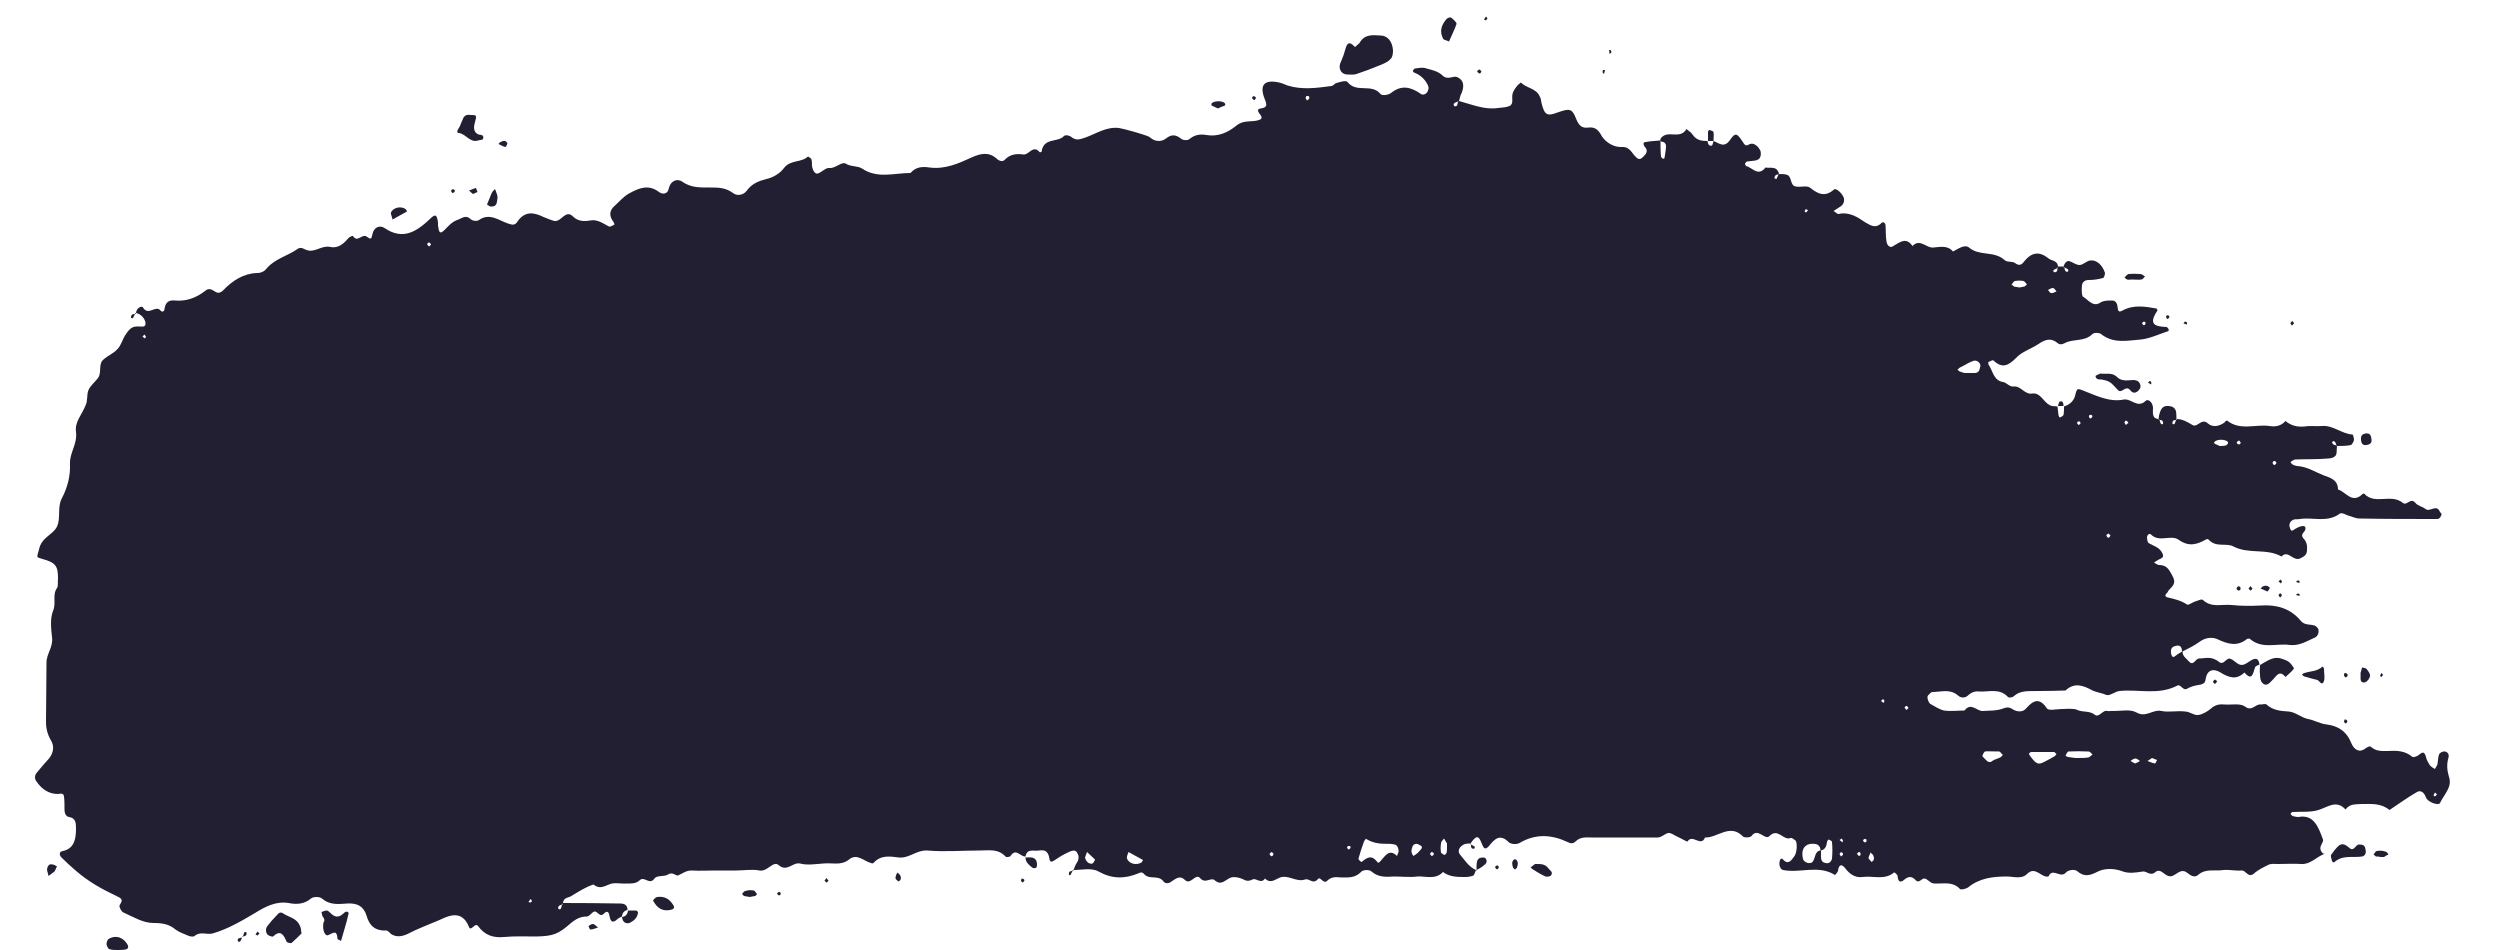 <svg version="1.2" xmlns="http://www.w3.org/2000/svg" viewBox="0 0 500 190" width="500" height="190">
	<title>11701402_4783114-svg</title>
	<style>
		.s0 { fill: #231f33 } 
	</style>
	<g id="BACKGROUND_1_">
	</g>
	<g id="OBJECTS">
		<g id="Layer">
		</g>
		<g id="Layer">
		</g>
		<filter id="f0">
			<feFlood flood-color="#000000" flood-opacity="1" />
			<feBlend mode="normal" in2="SourceGraphic"/>
			<feComposite in2="SourceAlpha" operator="in" />
		</filter>
		<g id="Layer" filter="url(#f0)">
			<path id="Layer" class="s0" d="m294.1 168.7q0 0 0 0 0 0.1-0.1 0.1z"/>
			<path id="Layer" class="s0" d="m452 132.9q-0.1 0.1-0.1 0.1 0 0 0 0z"/>
			<path id="Layer" class="s0" d="m214.6 174.2q0.1-0.1 0.1-0.2-0.1 0-0.2 0z"/>
			<path id="Layer" fill-rule="evenodd" class="s0" d="m434.3 81.3c1.2 0.4 0.9 1.6 1 2.5 1.2 0 2.2 0.6 3.2 1.2 1 0.6 1.8-1.5 3.1-0.3 0.9 0.8 2.2 0.6 3.3-0.2 0.1-0.2 0.4-0.4 0.5-0.4 2.6 2.1 5.7 0.7 8.5 1.1 1.2 0.2 2.3 0 3.2-1 1.2 1 2.4 1.2 3.8 1.1 1.2-0.2 2.4 0 3.5-0.1 2.2-0.2 4 1.6 6.1 1.7 0.1 0 0.3 0.7 0.3 1.1-0.1 0.4-0.4 0.9-0.6 1-0.9 0.2-1.9 0.2-2.8 0.2-0.1 0.7 0 1.4-0.2 1.8-0.3 0.5-1 0.7-1.6 0.7-2.1 0.2-4.3 0.1-6.5 0.2-0.3 0-0.7 0.3-1 0.5 0.3 0.6 0.8 0.7 1.3 0.8 2 0.1 3.6 1.2 5.4 1.9 1.1 0.4 2.8 0.8 2.8 2.8 1.5 0.4 2.7 2.8 4.7 1.1 0.1-0.2 0.4-0.3 0.5-0.3 2.2 2.4 5.4-0.1 7.8 1.9 0.8 0.6 1.5-1.2 2.5 0 0.5 0.6 1.4 0.7 2 1.2 0.9 0.7 2.2-1.1 2.9 0.6 0.1 0.1 0.4 0.4 0.3 0.5-0.1 0.3-0.2 0.6-0.5 0.8-0.1 0.1-0.3 0.1-0.5 0.1-5.2 0-10.3 0-15.4-0.1-0.8 0-1.5-0.4-2.3-0.6-0.5-0.2-1.2-0.6-1.6-0.4-2.5 1.9-5.4 0.7-8 1.1-0.4 0.1-0.8 0-1.2 0.1-0.6 0.2-1 0.7-0.9 1.4q0.1 0.3 0.2 0.6c0.2 0.4 0.5 0.2 0.9-0.1 0.5-0.3 1.1-0.6 1.6-0.6 0.5 0 0.6 0.4 0.4 0.9-0.2 0.4-1 0.8-0.3 1.6 0.6 0.6 0.8 1.4 0.7 2.3 0 1-0.6 1.3-1.4 1.7-1.4 0.6-2.4-1.8-3.7-0.4-3-1.7-6.5-0.4-9.6-2-1.4-0.8-3.5 0.3-5-1.4-0.1-0.1-0.4-0.1-0.5 0-1.8 1-3.4 1.5-5.4 0.1-1.6-1.2-3.9 0.6-5.6-1.1-0.3-0.3-0.7 0-0.8 0.5 0 0.4 0.1 1 0.3 1.2 1 0.6 2.2 0.8 2.8 2.1 0.2 0.5 0.2 0.7-0.3 1-0.5 0.2-0.9 0.5-1.4 0.8 0.4 0.2 0.7 0.5 1 0.5 1.4 0 1.9 0.7 2.6 2 1 1.7 0.1 2.2-0.7 3.1-0.1 0.2-0.2 0.4-0.3 0.5-0.5 0.4-0.4 0.8 0.2 0.9 1.3 0.3 2.6 0.6 3.8 1.4 0.3 0.2 1-0.4 1.6-0.6 0.5-0.1 1.3-0.6 1.6-0.3 1.7 1.6 3.7 0.8 5.7 1 1.9 0.2 3.9 0.2 5.9 0.1 3-0.2 5.8 0.5 7.9 3 0.8 1 1.8 0.7 2.8 1 0.3 0.1 0.7 0.5 0.8 0.8 0.1 0.6-0.1 1.3-0.7 1.6-1.6 0.7-3.1 1.7-5 1.5-2.7-0.4-5.5 0.9-8-1.2-0.1-0.1-0.4-0.1-0.6 0-2 1.6-3.9 1-6 0-1-0.4-2.3-0.3-3.4 0.5-1.1 0.8-2.3 1.4-3.5 2 0 1 0.8 1.4 1.3 2 0.9 1 1.3-0.6 2-0.6 0.7 0 1.5-0.2 2.3-0.1 0.5 0.1 1.1 0.3 1.6 0.7 1.1 1 1.5-1 2.5-0.5 0.9 0.4 1.5 1.5 2.6 1.1 0.8-0.3 1.4-1 2.1-1.1 0.6-0.2 0.9 0.4 1 1.1-0.4 0.2-0.8 0.3-0.9 0.6-0.4 1.2-0.6 2.8-2.1 1-1.6 1.5-3 1.1-4.8 0-1.1-0.7-2.7-0.9-3 1.5-0.1 0.7-0.7 0.9-1.4 1-0.7 0.1-1.5 0.3-2.2 0.7-0.9 0.6-1.3-0.9-2-0.6-3.8 2-7.8 0.7-11.6 1.1-0.9 0.1-1.9 1-2.6 0.8-0.9-0.4-1.9-0.5-2.8-0.9-1.8-1-3.6-1.7-5.4 0q-2.6 0.1-5.3 0.1c-1.8 0.1-3.6-0.3-5.1 1.1-0.3 0.2-0.9 0.3-1.1 0.1-1.7-1.8-3.7-1-5.7-1.1-0.8-0.1-1.5 0.1-2.2 0.7-0.6 0.6-1.4 0.7-2.1 0.1-1.6-1.4-3.4-0.7-5.1-0.7-0.3 0-0.6 0.4-0.9 0.7-0.3 0.3 0.1 1.5 0.5 1.7 0.9 0.5 1.8 1.1 2.7 1.3 1.4 0.2 2.8 0 4.1 0 1.3-1.7 2.4 0.1 3.6 0.1 1.4-0.1 2.8 0 4.1-0.5 0.8-0.3 1.3-0.3 2 0.2 0.9 0.5 2 0.6 2.7-0.3 1.5-1.7 2.7-2 4.1 0.1 0.2 0.3 1.1 0.3 1.6 0.2 1.2-0.1 3.9-0.3 4.5 0.1 1.1 0.5 2.3 0.1 3.4 0.9 0.9 0.8 1.6-1 2.6-0.7 0.4 0.1 0.8-0.1 1.2 0 1.6 0 3.4-0.4 4.6 0.3 1.9 1.1 3.3-0.7 5-0.3 1.5 0.3 3.1-0.1 4.7 0.1 0.9 0 1.8 0.8 2.6 0.7 0.9-0.1 1.9-0.7 2.6-1.3 0.9-0.8 1.8-0.9 2.8-0.8 1.3 0.1 3-0.3 4 0.4 1.4 1.1 2.1-0.6 3.2-0.4 0.3 0 0.9-0.2 1.1 0 1.3 1.2 2.9 1.3 4.4 1.4 1.4 0.1 2.5 1.2 3.9 1.5 1.2 0.2 2.5 1 3.8 1.1 2.2 0.3 3.9 1.3 4.9 3.8 0.5 1.2 1.6 2 2.9 0.9 0.3-0.2 0.8-0.4 0.9-0.3 1.1 1 2.2 0.9 3.4 0.9 1.8-0.1 3.5-0.1 5 1.2 0.2 0.1 0.8-0.1 1.1-0.3 0.6-0.4 1.2-1.2 1.6 0.3 0.1 0.6 0.5 1.2 0.8 1.7 0.3 0.3 0.6 0.5 1 0.7 0.1-0.3 0.4-0.6 0.5-1 0.1-0.6 0.1-1.3 0.3-1.9 0.1-0.3 0.5-0.5 0.9-0.6 0.7-0.1 1.2 0.5 1 1.2-0.4 1.4-0.3 2.5 0.1 3.9 0.7 2-1 3.5-1.8 5.2-0.3 0.6-2.5-0.2-2.8-1.1-0.4-1.1-1.1-1.5-1.8-1.1-1.9 1.1-3.7 2.4-5.5 3.6-1.7-1.4-3.6-1.2-5.6-1.2-1.2 0.1-2.3-0.1-3.2 1.1-1.8-2-3.5-0.5-5.4 0.1-1.6 0.5-3.5 0.3-5.2 0.4-0.2 0-0.3 0.3-0.4 0.4 0.1 0.1 0.3 0.3 0.4 0.4 0.4 0.1 0.8 0.2 1.2 0.2 3.1-0.6 4 2.1 4.9 4.5 0.2 0.7-1.2 1.5-0.1 2.7 0.2 0.3 0.8 0 0.1 0.3-1.4 0.6-2.6 2-4.3 1.9-1.5-0.1-3.1 0-4.7 0-0.6 0-1.2-0.1-1.8 0.1-1 0.5-2.1 1-3 1.8-1.2 1-1.6-0.7-2.5-0.6-1.2 0.1-2.4-0.2-3.6-0.1-1.7 0.3-3.5-0.4-5.1 1-0.7 0.6-1.5 0.1-2.1-0.4-0.2-0.1-0.4-0.3-0.5-0.3-1.3-0.5-2.1 1.3-3.3 0.9-0.9-0.2-1.6-1.6-2.6-0.8-1 0.9-1.8-0.2-2.5-0.1-1.5 0.2-2.8 0.5-4.3-0.1-1.4-0.5-3.3-0.6-4.7 0.1-1.6 0.8-2.7 1.2-4.2-0.1-0.5-0.4-1.8-0.2-2.2 0.3-1.1 1.3-2.7-1.1-3.5 0.8-1.5 0.3-2.6-2.2-4.3-0.5-1.1 1.1-2.7 0.5-4 0.5-2.8 0-5.5 0.3-7.8 2.2-0.5 0.3-1.4 0.5-1.6 0.3-1.5-1.6-3.4-1-5.1-1.1-0.9 0-1.3-0.9-2-1-0.6-0.1-1.1 1.2-1.9 0.2-0.7-0.7-1.4-0.6-2.1 0-0.9 0.8-1.3 0.4-1.4-0.8-0.1-0.2-0.6-0.7-0.7-0.6-1.9 1.6-4.2 0.6-6.3 0.9-1.5 0.2-2.6-0.6-3.5-1.8-0.8-1-1.3-0.5-1.4 0.6-0.1 0.3-0.6 0.8-0.6 0.8-3.3-2.1-7-0.3-10.4-1-0.6-0.2-0.8-1-0.7-1.6 0.1-0.6 0.4-0.9 0.7-0.5 1.1 1.2 1.7 0.1 2.3-0.7 0.5-0.7 0.6-2.7 0.2-3.1-0.3-0.2-0.7-0.6-1-0.5-1.4 0.6-2.5-2.1-4.2-0.4-0.9 1-2.3-1.8-3.6 0-0.2 0.3-1.4 0.4-1.7 0.1-2.6-2.7-5.1 0.3-7.6 0.2-0.8 2-2.5-0.8-3.5 0.8-0.1 0.1-1.2-0.6-1.9-0.9-0.7-0.3-1.4-0.9-2-0.8-0.7 0.2-1.3 0.9-2.1 0.9-4.4 0-8.7 0-13.1 0-1.1 0-2.3-0.2-3.3 0.8-0.5 0.5-1 0.4-1.6 0.1-3.2-1.5-6.4-1.7-9.6 0.2-0.5 0.3-1.7 0.3-2.2-0.2-1.7-1.7-2.8-0.6-3.9 0.8-0.9 1-1.1 0.3-1.5-0.6-0.6-1.6-1.1-1.5-2.2 0.1-0.4 0-0.7 0-1.1 0.1-1.1 0.4-1.6 1.4-1 2.1 1 1.2 1.8 2.5 3.2 3.1-0.2 0.4-0.3 0.9-0.5 1.1-0.5 0.2-1.1 0.3-1.7 0.3-1.5 0-3.1 0-4.4-1-1.5 1.6-3.4 0.8-5.1 0.9-1.5 0.2-3.1 0-4.7 0-1.6 0.1-3.1 0.2-4.5-1-0.4-0.4-1.7-0.4-2.1 0.1-1.2 1.2-2.5 1.1-3.9 1.1-1-0.1-2-0.2-2.8 0.6-0.8 0.9-1.4-0.9-1.9-0.3-1 1.2-1.7-0.2-2.6 0.1-1.7 0.6-3.3-1-5-0.4-1 0.4-1.9 1.3-3 0.2-0.8 1.2-1.8-0.2-2.5 0.2-0.8 0.4-1.3 0.3-2-0.1-0.7-0.3-1.6-0.5-2.3-0.3-1.1 0.4-1.9 1.7-3.2 0.6-0.8-0.8-1.9 0.8-3-0.5-0.9-1-1.9 1.5-3 0.4-1-1-1.8-0.3-2.7 0.3-0.5 0.4-1.2 0.5-1.6 0-1-1.4-2.7-0.3-3.8-1.4-0.4-0.5-0.7-0.5-1.3-0.2-2.7 1.1-5.2 1.1-7.9-0.4-1.4-0.8-3.3-0.3-5-0.3 0.2-0.5 0.4-1.1 0.7-1.5 0.4-0.6 0.4-1.3 0.1-1.8-0.3-0.8-1-0.6-1.5-0.4q-1.6 0.7-3 1.7c-1.3 0.9-1-0.3-1.3-1-0.4-1-1.1-1-1.9-0.9-1 0.2-2.4-0.5-2.7 1.2-1 0.1-1.9-1.8-3-0.1-0.1 0.2-0.9 0.3-1 0.1-1.5-1.6-3.3-1.2-5.1-1.2-3.5 0-7.1 0.3-10.6 0-2.1-0.1-3.6 1.6-5.6 1.4-1.7-0.2-3.6-0.6-5.1 1.1-0.1 0.1-0.4 0.1-0.5 0-1.5-0.4-2.8-2-4.4-0.7-1.6 1.3-3.4 0.6-5.1 0.8-1.6 0.1-3.2 0.4-4.7 0-1.5-0.3-2.6 1.8-4.3 0.3-1.1-0.9-2.2 1.4-3.8 1.1-1.5-0.3-3.1 0-4.7 0q-2.1 0-4.2 0c-1.5 0-3.1 0.1-4.7 0-1.1 0-1.8 0.6-2.7 1-0.4 0.1-1.1-0.8-2-0.2-0.8 0.5-2.2 0.1-2.7 0.8-1 1.4-2-0.5-2.9 0.3-0.8 0.8-1.8 0.7-2.7 0.7-1.2 0.1-2.5-0.3-3.5 0.2-1.2 0.5-2 0.9-3.1 0-1.6 0.5-3.1 1.5-4.6 2.4-0.7 0.3-1.4 0.3-1.5 1.3q5.7 0 11.4 0.1c0.9 0 1.5 0.3 1.5 1.3q-1 0.2-1.1 1.3c-0.4 0.2-0.7 0.3-1 0.6-0.9 0.8-1.3 0.4-1.5-0.7-0.1-0.7-0.4-1.2-1.1-0.5-0.8 0.9-1.3-0.5-1.9-0.4-0.5 0.1-0.9 0.9-1.5 1-1.2 0-2.1 0.4-3.2 1.3-2.6 2.3-3.6 2.6-6.9 2.7-2.1 0-4.3-0.1-6.5 0.1-2.1 0.2-3.8-0.3-5.2-2.2-0.6-0.8-1.4 1.2-1.8 0.2-1.4-3.5-4-2.3-5.9-1.4-2.1 0.9-4.3 1.7-6.4 2.8-1.1 0.5-2.2 0.7-3.3 0-0.3-0.3-0.6-0.7-1-0.7-2 0.1-3.3-0.8-3.9-3-0.6-1.9-1.9-2.5-3.8-2.4-1.7 0.1-3.5 0.4-5.1-1-0.5-0.4-1.7-0.4-2.2 0-1.4 1.2-3 1.2-4.5 0.9-2.5-0.4-4.6 0.7-6.7 2-2.7 1.6-5.4 3.2-8.5 4.1-1.2 0.3-2.4-0.5-3.6 0.5-0.2 0.2-0.8 0.1-1.1 0-0.9-0.4-1.9-0.7-2.7-1.3-1.3-1.1-2.7-1.3-4.4-1.3-2.1 0-4-1.2-6-2.1-0.4-0.1-0.9-1.1-0.8-1.4 0.4-0.8 0.9-1.2-0.4-1.8-3-1.4-5.9-3-8.5-5.3q-1.4-1.2-2.7-2.5c-0.5-0.5-0.5-1.2 0.3-1.3 2.2-0.5 2.6-2.3 2.6-4.5 0-1.2-0.1-2.1-1.4-2.3-0.6-0.1-0.9-0.7-0.9-1.5 0-0.9 0-1.8-0.1-2.6-0.1-0.7-0.6-0.6-1.2-0.5-1.8 0-3.2-0.9-4.3-2.5-0.4-0.5-0.4-1.2 0-1.7 0.8-1 1.7-2 2.5-2.9 0.9-1.1 1.1-2.5 0.4-3.6-0.7-1.2-1-2.4-1-3.7 0-4 0.1-8 0.1-11.9 0-1.8 1.4-3.1 1.1-5.1-0.2-1.7-0.4-3.7 0.2-5.2 0.7-1.6-0.2-3.2 0.8-4.6 0.3-0.5 0.1-1.3 0.2-2 0-2.4-0.5-3.1-3.1-3.8-1.4-0.4-1.1-0.3-0.7-1.9 0.5-2.5 2.8-2.9 3.6-4.6 0.8-1.7 0-3.9 1-5.7 1.1-2.1 1.7-4.4 1.6-6.9-0.1-2.1 1.5-3.9 1.2-6.3-0.3-2 1.2-3.5 1.9-5.3 0.5-1 0.2-2.2 0.6-3.1 0.4-0.9 1.3-1.6 1.9-2.4 0.8-1.1 0-2.8 1.1-3.7 0.9-0.8 2-1.2 2.8-2.1 0.7-0.7 1-1.9 1.5-2.7 0.6-0.9 1.2-1.8 2.3-1.8 0.7-0.1 1.9 0.4 1.8-0.7-0.1-0.9-0.9-1.8-1.9-2 0.1-1.1 1.2-1.5 1.4-1.1 1.1 1.8 2.5-0.6 3.5 0.6 0.3 0.4 0.8 0.2 0.8-0.3 0.2-1.5 1-1.8 2.1-1.7 2.2 0.2 4.2-0.5 6-1.9 0.8-0.7 1.3-0.3 2 0.1 0.5 0.4 1.1 0.3 1.6-0.2 1.9-2 4.1-3.4 6.8-3.5 0.8 0 1.5-0.3 2-1 1.7-1.9 4.1-2.4 6.1-3.8 0.8-0.6 1.4 0.2 2.2 0.3 1.4 0.3 2.8-1.1 4.4-0.7 1.5 0.3 2.6-0.6 3.6-1.8 0.2-0.2 0.8-0.5 0.9-0.4 0.8 1.3 1.6-0.2 2.5 0 0.4 0.1 1.1 1.1 1.3 0 0.3-1.9 1.6-2.2 2.5-1.6 3.8 2.6 6.6 0.6 9.4-2.1 0.8-0.7 1.1-0.5 1.3 1 0 0.2 0 0.4 0 0.6 0.2 1.5 0.4 1.7 1.2 1 0.9-0.9 1.6-1.8 2.9-2.2 0.9-0.4 1.5-0.9 2.4-0.1 0.4 0.4 1.3 0.5 1.7 0.2 2.1-1.5 4 0.1 5.8 0.7 0.9 0.3 1.4 0.4 1.9-0.4 1.5-2.2 3.4-1.8 5.2-0.9 0.8 0.3 1.4 0.6 2.2 0.8 1.4 0.2 2.2-2.4 3.7-0.9 1 1 2.3 1 3.4 0.8 1.5-0.3 2.6 0.6 3.8 1.2 0.3 0.1 0.7-0.2 1.1-0.4 0 0-0.1-0.4-0.2-0.5-0.9-1.2-0.9-2.3 0.3-3.3 0.9-0.8 1.7-1.8 2.8-2.4 2-1.1 3.9-1.9 6-0.3 0.8 0.6 1.7 0.3 1.9-0.5 0.4-1.9 1.8-2.2 2.7-1.6 1.8 1.3 3.7 1.2 5.7 1.2 1.5 0 3 0 4.5 1.1 0.7 0.6 2 0.5 2.7-0.4 1.1-1.5 2.4-2 4-2.4 1.3-0.3 2.7-1.1 3.5-2.2 1.3-1.7 3.4-1 4.8-2.3 0 0 0.6 0.3 0.7 0.6 0.1 0.4 0.1 0.9 0.1 1.3 0.2 1.2 0.8 1.8 1.4 1.4 0.7-0.3 1.4-1.1 2.1-1 1.2 0.1 2.4-1.3 3.2-0.9 1.1 0.7 2.3 0.4 3.3 1 3.1 2.1 6.4 0.9 9.7 0.9 1.1-1.3 2.5-1.3 3.8-1.1 3.1 0.4 5.8-0.8 8.4-2 1.8-0.8 3.4-1.2 5 0.2 0.5 0.5 1.2 0.7 1.6 0.3 1.1-1.2 2.5-1.3 3.8-1.1 1.1 0.1 1.9-2 3.2-0.5 0 0.1 0.4 0 0.4 0 0.4-3 3.2-1.8 4.5-3.2 0.3-0.3 1.2-0.1 1.6 0.3 1 0.7 1.7 0.3 2.7 0 2.2-0.8 4.2-2.2 6.7-1.9 0.8 0.1 5.5 1.4 6.1 1.8 1 0.9 2.2 1.1 3.3 0.3 1.1-0.9 2-0.8 3.1 0.1 0.4 0.3 1.3 0.3 1.6 0 1.1-0.9 2.2-1 3.4-0.8 2.3 0.4 4.3-0.5 6-1.9 1.5-1.2 3.1-0.6 4.5-1.1 1-0.3 0.3-1 0-1.4-0.3-0.5-0.3-0.8 0.3-0.9 1.3-0.2 1.4-0.6 0.8-2-1-2.6-0.1-3.7 2.4-3.3 0.8 0.1 1.5 0.4 2.2 0.7 2.9 0.9 5.8 0.5 8.8 0.1 0.3 0 0.6-0.5 1-0.6 0.7-0.2 1.9-0.6 2.2-0.2 1.8 2.3 4.8 0.2 6.6 2.4 0.3 0.4 1.6 0.2 2.1-0.2 2.1-1.7 4-1.2 6 0.2 0.4 0.3 1.2 0 1.4-0.7 0.2-0.4 0.1-0.9-0.1-1.2-0.6-1.2-1.6-2-2.7-2.4-0.1 0-0.3-0.3-0.2-0.4 0.1-0.2 0.3-0.4 0.4-0.4 0.8-0.1 1.6-0.3 2.3 0 1.2 0.3 2.4 0.6 3.2 1.4 1.1 1 2.1 0 2.9 0.3 1.4 0.6 1.6 1.9 0.7 3.7-0.1 0.3-0.2 0.7-0.3 1.1 2.6 0.7 5.1 1.8 7.8 1.4 0.8-0.1 1.6-0.1 2.3-0.4 0.9-0.4 0.4-1.6 0.6-2.4 0.1-0.5 0.5-1.1 0.9-1.6 0.2-0.3 0.8-0.7 0.8-0.7 1.1 1.2 3.1 1.1 3.8 2.9 0.2 0.3 0.2 0.8 0.3 1.2 0.6 2.4 1.1 2.7 3.2 1.9 2.3-0.8 2.9-0.9 3.7 1.2 0.6 1.5 1.2 2 2.6 1.8 1.3-0.1 1.9 0.5 2.6 1.8 0.8 1.2 2.4 2.2 4 2.1 1.2-0.1 1.8 0.8 2.4 1.6 0.6 0.6 1 1.3 1.9 0.3 0.6-0.6 1-1.2 0.2-2-0.3-0.5-0.3-0.9 0.3-0.9 0.9-0.2 1.9-0.2 2.8-0.3 0.1-0.1 0.1-0.4 0.2-0.5 1.4-1.7 3.8 0.4 5.1-1.8 0.4 0.4 0.9 0.6 1.2 1.1 0.8 1.2 1.9 1.3 3 1.3 0.1 0.5 0.2 1.1 0.9 0.9 0.1-0.1 0.2-0.5 0.3-0.9 1.1 0.4 2.1 1.5 3.3-0.2 1.1-1.6 1.4-1.4 2.7 0.6 0.5 0.8 0.8 0.4 1.3 0.2 0.8-0.3 1.7 0.5 2.1 1.4 0.1 0.4 0.1 1-0.1 1.3-0.1 0.3-0.5 0.5-0.9 0.6-0.5 0.1-1.1 0.1-1.7 0.2-0.1 0-0.3 0.3-0.4 0.4 0 0.1 0.1 0.4 0.2 0.5 1.3 0.3 2.4 2.2 3.9 0.3 1 0.2 2.3-0.4 2.7 1.3 0.6 0 1.2 0 1.7 0.2 0.9 0.4 0.5 2.2 1.7 2.3 1 0.2 2.2-0.3 2.9 0.3 1.6 1.3 3 1.8 4.7 0.3 0.4-0.4 1.8 0.9 2 1.8 0.1 0.7-0.2 1.3-0.7 1.6-0.5 0.3-0.9 0.6-1.4 0.9 0.4 0.2 0.7 0.6 1 0.6 2.1-0.5 3.8 0.6 5.4 1.7 1.2 0.7 2.1 1.2 3.2 0.1 0.3-0.3 0.7-0.1 0.8 0.4 0.1 1.1 0 2.2 0.2 3.3 0.1 0.7 0.6 1.3 1.2 1 1.4-0.8 2.7-2 4-0.1 1.5-1.6 2.8 0.5 4.2 0.3 1.3-0.1 2.8-0.5 3.9 0.8 1-0.5 2.3-1.5 3.2-0.8 2.1 1.8 5 0.6 7.1 2.5 0.5 0.5 1.5 0.2 2.1 0.6 0.9 0.7 1.4 0.3 1.9-0.4 1.4-1.7 2.9-2 4.7-0.6 0.6 0.6 1.9 0.4 2 1.7q0.6 0 1.1 0c0.2-0.6 0.5-1.1 1.1-1.1 0.7 0.2 1.4 0.8 2.1 0.8 0.7 0 1.4-0.8 2.1-0.9 1.3-0.2 2.5 0.9 3 2.5 0 0.3-0.2 1-0.4 1q-1.4 0.4-2.9 0.4c-0.7 0-1.2 0.4-1.3 1-0.1 0.8-0.1 2.3 0.3 2.4 1 0.6 1.9 2.1 3.4 1.1 0.6-0.4 1.5-0.4 2.3-0.4 0.6 0 1 0.4 1.1 1.2 0.1 0.5 0 1.4 1 0.8 2.2-1.2 4.5-0.8 6.8-0.4 0.1 0 0.2 0.4 0.2 0.4-2 2.9-0.3 3.2 1.8 3.3 0.1 0 0.3 0.2 0.4 0.4 0.1 0.1 0 0.4 0 0.4-1.8 0.6-3.7 1.5-5.5 1.7-2.7 0.2-5.5 0.9-8-1.1-0.4-0.3-1.4-0.3-1.7 0-1.6 1.6-3.8 0.9-5.5 1.8-0.6 0.3-1 0.4-1.5 0-1.3-1.1-2.5-0.7-3.8 0.2-1.5 1-3.3 1.5-4.5 2.8-1.6 1.6-2.8 2.1-4.5 0.5-0.1-0.2-0.7 0.2-1 0.3-0.1 0 0 0.4 0 0.5 0.9 1.3 1 3.2 2.9 3.5 0.7 0.1 1.3 1 2.1 0.9 1.5-0.2 2.2 1.7 3.8 1.4 1.6-0.2 2.2 1.7 3.4 2.3 0.4 0.3 1.1 0.2 1.6 0.3 0.1 0.6 0.1 1.2 0.2 1.7 0 0.2 0.2 0.5 0.3 0.5 0.2-0.1 0.6-0.3 0.7-0.5 0.1-0.5 0.1-1.1 0.1-1.7 1.2-0.4 2.1-1.2 2.3-2.5 0.3-1.2 0.5-1.1 1.5-0.7 2.6 1 5.3 2.4 8.2 1.8 1.5-0.2 2.7 1.8 4.3 0.3 0.4-0.5 1.4 0.1 1.5 1.3 0 0.9-0.3 2.2 1.1 2.3 0.3-2.3 1-2.9 2.6-2.5zm-5.9-16.7c0.2 0.5 0.4 0.6 0.7 0.2 0 0 0-0.2 0-0.3-0.1-0.1-0.3-0.2-0.3-0.2-0.2 0.1-0.4 0.3-0.4 0.3zm-15.7-11.1q0.1 0 0.2 0c0 0.3 0.1 0.7 0.3 0.8 0.3 0.2 0.6-0.1 0.4-0.4-0.2-0.2-0.5-0.3-0.7-0.4q-0.1-0.1-0.1-0.2zm-2 0.9c0.7 0.2 0.8-0.3 0.8-0.8q0.1 0 0.1-0.1l-0.1-0.1q0 0.1 0 0.2-0.4 0.2-0.8 0.4c0 0 0 0.4 0 0.4zm-1.1 3.6c0.2 0.2 0.4 0.6 0.6 0.6 0.4 0.1 0.7-0.2 1.1-0.3-0.2-0.3-0.5-0.7-0.7-0.7-0.3 0-0.7 0.2-1 0.4zm-7.3-1.1c0.2 0.1 0.3 0.3 0.5 0.4 0.3 0.1 0.7 0.1 1.1 0.2 0.3-0.1 0.7-0.1 1-0.2 0.2-0.1 0.3-0.3 0.5-0.4-0.2-0.2-0.4-0.6-0.7-0.7-0.5-0.1-1.1-0.1-1.7 0-0.2 0-0.4 0.4-0.7 0.7zm-373.1 10.4q-0.2-0.2-0.3-0.4-0.2 0.2-0.4 0.4 0.2 0.2 0.5 0.4 0.1-0.2 0.2-0.4zm57-18.4c-0.1-0.2-0.2-0.4-0.4-0.4q-0.1 0-0.2 0.1-0.1 0.1-0.2 0.2 0.1 0.2 0.2 0.3 0.1 0.1 0.2 0.2c0.1 0 0.3-0.3 0.4-0.4zm20.2 131.3q-0.1-0.2-0.3-0.4-0.2 0.3-0.4 0.6 0.2 0.1 0.4 0.1 0.2-0.1 0.3-0.3zm6.1 0.5q-0.1 0.1-0.1 0.2c-0.3 0.1-0.6 0.2-0.7 0.4-0.2 0.4 0.1 0.7 0.4 0.5 0.2-0.2 0.2-0.6 0.3-0.9q0.1 0 0.2 0zm106.5-8.8c-0.5-0.5-1.1-1-1.6-1.5q-0.2 0.6-0.4 1.1c0.1 0.4 0.3 0.8 0.6 1 0.2 0.2 0.6 0.3 0.9 0.2 0.2-0.1 0.5-0.7 0.5-0.8zm9.6 0.1q-1.5-0.8-2.9-1.6c-0.2 0.5-0.4 1-0.3 1.3 0.4 1.1 1.9 1.4 2.9 0.8 0.1-0.1 0.2-0.3 0.3-0.5zm26.1-1.2c0-0.1-0.2-0.3-0.4-0.4-0.1 0.1-0.4 0.3-0.4 0.4 0.3 0.6 0.6 0.6 0.8 0zm7-151.6q-0.1 0-0.2 0-0.1 0-0.2 0-0.1 0.1-0.1 0.2-0.1 0.2-0.1 0.2c0.1 0.2 0.3 0.5 0.3 0.5 0.5-0.3 0.6-0.6 0.3-0.9zm8.3 150c-0.1 0-0.3 0-0.4 0-0.1 0.1-0.2 0.3-0.2 0.3 0.1 0.2 0.3 0.5 0.3 0.4 0.5-0.2 0.5-0.5 0.3-0.7zm9.7 0.9c0-0.4-0.2-0.9-0.5-1.1-1.5-0.6-3.2 0.3-5.8-1.1q-0.1-0.1-0.2-0.1c-0.1 0-0.3 0.3-0.4 0.5-0.4 1.1-0.8 2.3-1.1 3.4-0.1 0.2 0.5 0.7 0.6 0.7 1-0.8 1.9-1.5 3-0.2 0.3 0.5 0.5 0.4 0.9-0.1 0.9-1 1.7-2.4 3.2-0.9 0.1-0.4 0.4-0.8 0.3-1.1zm-6.8-2.5q0.3 0.1 0.5 0.3 0 0 0.1 0-0.1 0-0.6-0.3zm11 1.4c-0.4-0.3-1.1-0.4-1.4 0.3-0.2 0.6-0.4 1.2 0.2 1.9 0.4-0.3 0.8-0.5 1.1-0.9 0.3-0.4 1.1-0.9 0.1-1.3zm2.7 1.5c-0.1-0.1-0.3 0-0.4-0.1 0 0.2-0.2 0.3-0.2 0.4 0.1 0.2 0.3 0.4 0.4 0.4 0.4-0.2 0.5-0.5 0.2-0.7zm2.8-1.8c-0.2-0.3-0.4-0.7-0.6-1-0.2 0.3-0.6 0.6-0.6 1-0.1 0.6-0.1 1.2 0 1.8 0.1 0.2 0.5 0.4 0.7 0.5 0.1 0 0.3-0.3 0.4-0.4 0.1-0.4 0.1-0.9 0.1-1.1 0-0.4 0-0.6 0-0.8zm2.4-148.4l-0.1-0.1q0 0.1-0.1 0.1c-0.3 0.1-0.6 0.2-0.8 0.4-0.2 0.4 0.1 0.7 0.5 0.5 0.2-0.1 0.2-0.5 0.3-0.9q0.1 0 0.2 0zm41.4 8.9c0-0.6-0.5-0.9-1.1-0.9q0-0.1 0-0.2l-0.1 0.2q0.1 0 0.1 0c0 1 0 2 0.1 3 0 0.1 0.2 0.3 0.3 0.4 0.1 0.1 0.4 0 0.4-0.1 0.1-0.8 0.3-1.6 0.3-2.4zm22.5 5.7q0.1 0 0.2 0l-0.2-0.1q0 0 0 0.1c-0.4 0-0.8 0.1-0.8 0.8 0.1 0 0.4 0.1 0.4 0.1q0.2-0.5 0.4-0.9zm5.2 7.4q0.1 0.1 0.3 0.2 0.2-0.2 0.4-0.4-0.2-0.2-0.4-0.3-0.2 0.2-0.3 0.5zm5.5 126.1c0-0.2-0.4-0.4-0.7-0.5 0 0-0.3 0.3-0.3 0.5-0.1 0.9-0.4 1.5-1.2 1.7q0 0 0 0-0.1 0-0.1 0c0-0.7-0.4-1.2-1-1.3-2-0.3-3 0.9-2.5 3 0.2 0.7 1.4 1.1 1.9 0.6 0.6-0.7 0.4-2.2 1.6-2.3q0 0 0 0.1 0 0 0.1-0.1 0 0.6 0 1.3c0 0.7 0.3 1.1 0.9 1.2 0.7 0.2 1.2-0.3 1.3-0.9 0.1-1.1 0.1-2.2 0-3.3zm2 2.1c0-0.1-0.2 0-0.3 0-0.1 0.1-0.2 0.3-0.2 0.3 0.1 0.2 0.3 0.5 0.3 0.5 0.5-0.3 0.5-0.6 0.2-0.8zm0.2-2.4q-0.1-0.2-0.3-0.4-0.2 0.2-0.4 0.3 0.3 0.2 0.6 0.5 0-0.2 0.1-0.4zm3.5 2.5c-0.1-0.1-0.3-0.3-0.3-0.2-0.2 0.1-0.4 0.3-0.4 0.3 0.2 0.5 0.5 0.6 0.7 0.3 0-0.1 0-0.3 0-0.4zm1.2-2.7c-0.1 0-0.3-0.2-0.4-0.1-0.1 0-0.3 0.2-0.3 0.3 0.2 0.4 0.4 0.5 0.7 0.2 0-0.1 0-0.3 0-0.4zm1.4 3.3c-0.1-0.3-0.4-0.5-0.6-0.7-0.1 0.4-0.4 0.8-0.4 1.1 0.1 0.3 0.4 0.5 0.6 0.8 0.5-0.3 0.6-0.7 0.4-1.2zm2.2-31q-0.1-0.2-0.3-0.4-0.2 0.2-0.4 0.4 0.3 0.2 0.5 0.4 0.1-0.2 0.2-0.4zm4.8 1.4q-0.1-0.1-0.2-0.3-0.1-0.1-0.2-0.1c-0.1-0.1-0.3 0.2-0.4 0.3q0.2 0.3 0.4 0.5 0.2-0.2 0.4-0.4zm105 17.5q0.1 0.1 0.3 0.2 0.2-0.2 0.4-0.4-0.2-0.2-0.4-0.4-0.2 0.3-0.3 0.6zm-57.2-6.9c0.5 0.2 1 0.4 1.5 0.5 0.1 0 0.3-0.5 0.4-0.7q-0.5-0.2-1-0.4-0.4 0.3-0.9 0.6zm-3.4 0q0.4 0.2 0.9 0.5 0.5-0.2 1-0.5c-0.3-0.2-0.6-0.5-0.9-0.5-0.4 0-0.7 0.3-1 0.5zm-13-1.1c0 0 0.3 0.3 0.5 0.3 0.7 0.1 1.5 0.2 1.5 0.2 1.3 0 1.9 0 2.5-0.1 0.3 0 0.6-0.4 0.9-0.6-0.2-0.2-0.5-0.6-0.8-0.6q-2-0.1-4 0c-0.2 0-0.4 0.5-0.6 0.8zm-7.3-0.3c0 0.1 0.2 0.3 0.3 0.5 1.2 1.6 1.6 1.7 2.9 1q1-0.5 2-1.1c0.1-0.1 0.2-0.3 0.3-0.4-0.2-0.1-0.3-0.4-0.5-0.4q-2.3 0-4.5 0c-0.2 0-0.5 0.2-0.5 0.4zm-9.3 0.3c-0.1 0.1 0.1 0.3 0.3 0.5 0.5 0.4 0.9 1.3 1.8 0.5 0.5-0.3 1.1-0.4 1.6-0.7 0.1-0.1 0.2-0.3 0.4-0.4-0.3-0.2-0.5-0.6-0.7-0.7q-0.1 0-0.2 0 0.1 0 0.1 0c0 0 0 0-0.1 0-0.3-0.1-0.4 0 0 0q0 0 0 0c-1.6 0-2.1-0.1-2.7 0-0.2 0.1-0.4 0.5-0.5 0.8zm-0.5-78.3c-0.3-0.6-0.9-0.8-1.4-0.6-0.9 0.3-1.7 0.9-2.6 1.3-0.2 0.1-0.3 0.3-0.5 0.4 0.2 0.2 0.3 0.4 0.5 0.4 0.4 0.2 0.7 0.2 0.9 0.3 0.8 0 1.4 0 2 0 0.7 0 1-0.4 1.1-1.1 0.1-0.3 0.1-0.5 0-0.7zm19.9 11.5c0-0.1-0.2 0-0.3 0-0.1 0.1-0.2 0.2-0.2 0.3 0.1 0.2 0.3 0.4 0.3 0.4 0.5-0.2 0.5-0.5 0.2-0.7zm2.4-1.3c-0.1-0.1-0.2 0-0.4 0 0 0.1-0.2 0.2-0.1 0.3 0 0.2 0.2 0.4 0.3 0.4 0.4-0.2 0.5-0.5 0.2-0.7zm3.8 24.1c0 0-0.3-0.3-0.4-0.4-0.2 0.1-0.5 0.3-0.4 0.4 0.2 0.6 0.5 0.6 0.8 0zm3.4-22.4q0.1 0 0.2-0.1-0.1-0.2-0.2-0.3-0.1-0.1-0.3-0.2c-0.1 0-0.3 0.3-0.3 0.4 0 0.2 0.2 0.3 0.3 0.5q0.1-0.1 0.3-0.3zm8.7 45.8q0 0.2 0.1 0.5c0.2 0.5 0.4 0.5 0.9 0.1 0.3-0.3 0.8-0.5 1.2-0.8 0-0.9-0.4-1.4-1.3-1.1-0.6 0.1-1 0.5-0.9 1.3zm2.2-0.2q0 0 0 0 0 0 0 0 0 0 0 0 0 0 0 0zm0 0q0.1 0.1 0.1 0.1l0.1-0.1q-0.1 0-0.2 0zm-3.8-45.5c0.1-0.7-0.3-0.8-0.7-0.8q-0.1-0.1-0.1-0.2l-0.1 0.2q0.1 0 0.2 0 0.1 0.4 0.3 0.8c0 0.1 0.4 0 0.4 0zm33.9 3.9c0.2 0.3 0.5 0.3 0.8 0.4q0 0.1 0 0.2l0.1-0.2q-0.1 0-0.1 0c-0.1-0.3-0.2-0.7-0.4-0.8-0.3-0.2-0.6 0.1-0.4 0.4zm-12 3.9c0.1 0.2 0.3 0.5 0.4 0.4 0.4-0.2 0.5-0.5 0.2-0.7q-0.1-0.1-0.2-0.1-0.1 0-0.2 0 0 0.1-0.1 0.2-0.1 0.1-0.1 0.2zm-6.7-3.7c0 0.1 0.2-0.2 0.4-0.3-0.2-0.2-0.3-0.5-0.4-0.5-0.6 0.3-0.6 0.6 0 0.8zm-4.9-0.2c0.3 0.2 0.7 0.3 1 0.5 0.4 0 0.8 0 1.2-0.1 0.2 0 0.3-0.2 0.5-0.4 0 0 0-0.3 0-0.3-0.5-0.6-2.3-0.6-2.7 0-0.1 0-0.1 0.3 0 0.3zm-8.4-3.9c0 0 0.3 0.1 0.4 0q0.2-0.4 0.3-0.8 0.1 0 0.2 0l-0.1-0.2q-0.1 0.1-0.1 0.2c-0.4 0-0.8 0.1-0.7 0.8z"/>
			<path id="Layer" class="s0" d="m205.1 171.4q0 0 0 0 0 0-0.1 0.1z"/>
			<path id="Layer" class="s0" d="m27.2 62.8q0-0.1 0-0.1c-0.1-0.1-0.1-0.1-0.2-0.1z"/>
			<path id="Layer" class="s0" d="m295.2 174q0 0.1 0 0.1 0.1 0 0.1 0.1z"/>
			<path id="Layer" class="s0" d="m271.3 14.8q2.4-0.8 4.8-1.8c0.7-0.3 1.5-0.6 2-1.2 0.4-0.3 0.5-1.1 0.5-1.7-0.1-1.8-1.1-3-2.5-3-1.6-0.1-3.2-0.3-4.2 1.5-0.3 0.3-0.9 0.8-0.9 0.8-1.5-1.6-1.7-0.3-2.1 1-0.2 0.8-0.6 1.6-0.9 2.4-0.3 1.2 0.4 2.1 1.5 2.1 0.6 0 1.2 0.1 1.8-0.1z"/>
			<path id="Layer" class="s0" d="m56.8 182.8c-0.6-0.5-1-0.3-1.4 0.2-0.7 0.7-1.4 1.5-2 2.3-0.3 0.5-0.3 1.3 0.2 1.7 0.3 0.2 0.9 0.4 1 0.3 1.5-1.4 2.1-0.4 2.7 1 0 0.2 0.8 0.4 1 0.3 0.7-0.6 1.4-1.3 2-1.9-0.1-0.7-0.1-1.1-0.3-1.5-0.6-1.5-2-1.7-3.2-2.4z"/>
			<path id="Layer" class="s0" d="m452 134.9c0 0.6 0.1 1.4 0.5 1.7 0.6 0.7 1.3 0.2 1.9-0.5 0.8-0.7 1.4-2.3 2.7-0.7 0.6-0.6 1.2-1 1.7-1.7 0-0.1-0.6-1-1-1.3-0.5-0.4-1.1-0.5-1.6-0.7-1.6-0.5-2.9 0.6-4.2 1.3 0 0.6-0.1 1.3 0 1.9z"/>
			<path id="Layer" class="s0" d="m452 133q0 0 0-0.1l-0.1 0.1q0 0 0.1 0z"/>
			<path id="Layer" class="s0" d="m65.7 187c1.2-0.6 1.7-0.9 1.8 0.8 0 0.1 0.5 0.2 0.7 0.4 0.5-1.8 1.1-3.6 1.5-5.4 0.1-0.5-0.4-0.6-0.8-0.3-0.8 0.8-1.6 1.2-2.6 0.3-0.3-0.3-0.6-0.6-0.9-0.7-0.4 0-0.8 0.2-1.1 0.3 0.1 0.3 0.1 0.8 0.3 1 0.3 0.4 0.4 0.7 0.1 1.1-0.3 1.4 0.3 2.9 1 2.5z"/>
			<path id="Layer" class="s0" d="m426.8 76c-1.1 0-2.4 0.4-3.4-0.6-1-1-2.2-0.5-3.3-0.7-0.4 0.2-1 0.4-1 0.5 0.1 0.7 0.6 0.7 1.2 0.7 0.5 0.1 1.1 0.2 1.6 0.5 0.7 0.4 1.2 1.2 1.8 1.7 0.7 0.6 1.5-1.2 2.4 0 0.6 0.8 1.4 0.4 1.9-0.4 0.1-0.1 0.1-0.4 0.1-0.6-0.2-0.8-0.6-1-1.3-1.1z"/>
			<path id="Layer" class="s0" d="m94.1 23c-0.5-0.1-1.3-0.1-1.6 1-0.3 0.5-0.4 1.2-0.8 1.7-0.3 0.5-0.4 0.9 0.1 0.9 1.4 0.2 2.2 2 3.8 1.5 0.3-0.1 0.9-0.1 1-0.3 0.3-0.9-0.5-0.8-0.9-0.9-0.9-0.4-1-1.2-0.8-2.1 0.5-1.8 0.5-1.8-0.8-1.8z"/>
			<path id="Layer" class="s0" d="m471.8 168.9c-0.7 0-1 1.5-1.9 0.7-0.6-0.5-1.3-1.1-2.1-0.5-0.6 0.5-1.1 1.2-1.6 1.9-0.1 0.2 0.1 0.8 0.2 1.2 0 0.1 0.3 0.3 0.4 0.3 1.7-1.6 3.7-0.9 5.6-1.2 0.6-0.1 0.9-0.7 0.7-1.4-0.1-0.9-0.6-1-1.3-1z"/>
			<path id="Layer" class="s0" d="m289.8 8.3c0.5-1.2 1.1-2.3 1.5-3.5 0.1-0.3-0.7-1-1.1-1.3-0.2-0.1-0.7 0.1-0.9 0.3-1.1 1.3-1.4 2.5-0.7 3.9 0.1 0.3 0.6 0.3 1.2 0.6z"/>
			<path id="Layer" class="s0" d="m25.1 189.9c0.5-0.1 0.6-0.4 0.5-0.8-0.8-1.6-2.4-2.2-3.9-1.3-0.2 0.1-0.4 0.7-0.4 1 0 0.3 0.3 0.9 0.5 1 0.5 0.2 1.1 0.2 1.6 0.2 0.6 0 1.2 0 1.7-0.1z"/>
			<path id="Layer" class="s0" d="m460.9 134.6c-0.2 0-0.3 0.2-0.5 0.3 0.2 0.2 0.3 0.4 0.5 0.4q1.3 0.4 2.6 0.7c0.4 0.2 0.9 1.3 1.3 0.2 0.2-0.7 0-1.6 0-2.4 0-0.2-0.2-0.4-0.3-0.5-1 1-2.4 0.9-3.6 1.3z"/>
			<path id="Layer" class="s0" d="m134.4 181.9c0.1 0 0.3-0.2 0.4-0.3 0-0.2 0-0.4-0.1-0.5-0.8-1.4-1.9-1.9-3.3-1.7-0.3 0.1-0.6 0.4-0.8 0.7 0 0 0.2 0.3 0.3 0.5 0.9 1.4 2.1 1.7 3.5 1.3z"/>
			<path id="Layer" class="s0" d="m307 172.8q-0.4 0.3-0.9 0.7c0.2 0.1 0.3 0.3 0.5 0.4 0.8 0.5 1.6 1 2.5 1.4 0.3 0.1 0.9 0 1.1-0.2 0.5-0.7-0.2-1-0.5-1.4-0.7-1-1.7-0.9-2.7-0.9z"/>
			<path id="Layer" class="s0" d="m428.3 55.9c0.2 0 0.5-0.4 0.7-0.6-0.3-0.2-0.6-0.5-1-0.5q-1.2-0.1-2.3 0c-0.3 0.1-0.6 0.5-0.8 0.7 0.1 0.1 0.3 0.3 0.5 0.4 0.3 0.1 0.7 0 0.9 0 0.8 0 1.4 0.1 2 0z"/>
			<path id="Layer" class="s0" d="m473.3 89c0.7-0.1 1.1-0.4 1-1.1-0.1-1-0.4-1.3-1.2-1.2-0.6 0.1-1 0.4-0.9 1.3 0.1 0.8 0.4 1.1 1.1 1z"/>
			<path id="Layer" class="s0" d="m472.8 136.5c0.5 0 1.1-0.7 1.2-1.3 0.1-0.3-0.3-1-0.7-1.4-0.1-0.2-0.5-0.2-0.9-0.3q-0.1 0.5-0.3 1.1c0.1 0.7-0.3 1.9 0.7 1.9z"/>
			<path id="Layer" class="s0" d="m124.4 183.4c0.1 1 0.7 1.4 1.5 1.2 0.8-0.4 1.6-1 1.7-2.1 0-0.1-0.2-0.4-0.4-0.4-0.5 0-1.1 0-1.6 0-0.1 0.8-0.5 1.2-1.2 1.3z"/>
			<path id="Layer" class="s0" d="m99.5 39.5c0-0.2 0-0.4-0.1-0.6-0.1-0.4-0.3-0.8-0.4-1.1-0.3 0.3-0.5 0.5-0.7 0.9-0.3 0.7-0.6 1.5-0.9 2.2 0.3 0.2 0.6 0.5 1 0.4 1 0 1-0.9 1.1-1.8z"/>
			<path id="Layer" class="s0" d="m81.2 41.9c-0.9-0.8-2.6-0.4-3 0.6-0.1 0.3 0.2 0.8 0.3 1.4q1.5-0.8 2.9-1.6c-0.1-0.2-0.1-0.3-0.2-0.4z"/>
			<path id="Layer" class="s0" d="m245 21.1c0 0 0.1-0.3 0-0.4-0.4-0.6-2.2-0.6-2.7 0 0 0.1 0 0.4 0 0.4 0.4 0.2 0.7 0.3 1.3 0.6 0.3-0.2 0.9-0.4 1.4-0.6z"/>
			<path id="Layer" class="s0" d="m149.1 178.2c-0.3 0-0.5 0.4-0.7 0.6 0.1 0.1 0.3 0.3 0.4 0.4 0.4 0.1 0.8 0.1 1.1 0.2 0.4-0.1 0.7-0.1 1.1-0.2 0.1 0 0.3-0.2 0.4-0.4-0.2-0.2-0.4-0.6-0.6-0.7-0.6-0.1-1.2-0.1-1.7 0.1z"/>
			<path id="Layer" class="s0" d="m9.4 173.9c0 0.3 0.2 0.7 0.3 1.3 0.4-0.3 0.8-0.6 1.2-0.9 0.2-0.3 0.3-0.7 0.5-1-0.3-0.2-0.6-0.4-0.9-0.4-0.7-0.2-1 0.3-1.1 1z"/>
			<path id="Layer" class="s0" d="m297.2 171.8c-0.1-0.2-0.3-0.3-0.5-0.3-0.6 0-1.1 0.1-1.3 0.8-0.1 0.5-0.1 1.1-0.1 1.7 0.5-0.3 1-0.5 1.3-0.8 0.4-0.3 1-0.7 0.6-1.4z"/>
			<path id="Layer" class="s0" d="m295.3 174q0 0-0.1 0l0.1 0.2q0-0.1 0-0.2z"/>
			<path id="Layer" class="s0" d="m206.3 173.4c0.2 0.2 0.5 0.3 0.8 0.2 0.4 0 0.4-1.3 0-1.7-0.5-0.6-1.3-0.4-2-0.4 0 0.9 0.6 1.4 1.2 1.9z"/>
			<path id="Layer" class="s0" d="m205.1 171.5q0-0.1 0-0.1l-0.1 0.1q0.1 0 0.1 0z"/>
			<path id="Layer" class="s0" d="m475.4 170.2c-0.3 0-0.5 0.5-0.7 0.7 0.2 0.1 0.3 0.3 0.5 0.4 0.3 0 0.7 0 0.8 0.1 0.4 0 0.6 0 0.8 0 0.3-0.2 0.6-0.4 0.9-0.5-0.2-0.3-0.4-0.6-0.7-0.6-0.5-0.2-1.1-0.2-1.6-0.1z"/>
			<path id="Layer" class="s0" d="m117.7 185.2c0.1 0.2 0.2 0.7 0.4 0.7 0.4 0 0.9-0.2 1.5-0.4-0.4-0.3-0.7-0.7-1-0.7-0.3 0-0.6 0.2-0.9 0.4z"/>
			<path id="Layer" class="s0" d="m48.1 192.5c0.5 0.1 1 0.1 1.2-0.7 0-0.1-0.3-0.2-0.4-0.4-0.5 0.1-1.1-0.1-1.3 0.7 0 0.1 0.3 0.4 0.5 0.4z"/>
			<path id="Layer" class="s0" d="m179.5 174.5c-0.2 0.3-0.4 0.7-0.4 1.1 0 0.3 0.4 0.5 0.6 0.7 0.4-0.2 0.6-0.6 0.4-1.1-0.1-0.3-0.4-0.5-0.6-0.7z"/>
			<path id="Layer" class="s0" d="m302.8 171.9c-0.5 0.4-0.4 1-0.2 1.6 0.1 0.2 0.3 0.3 0.4 0.4 0.1-0.1 0.3-0.2 0.4-0.4 0.2-0.6 0.3-1.1-0.2-1.6-0.1-0.1-0.2 0-0.4 0z"/>
			<path id="Layer" class="s0" d="m342.7 26.4c-0.1-0.2-0.5-0.3-0.8-0.4 0-0.1-0.3 0.2-0.3 0.4 0 0.6 0 1.2 0 1.8q0.5 0 1.1 0c0-0.6 0.1-1.2 0-1.8z"/>
			<path id="Layer" class="s0" d="m452.1 117.7c0.5 0.2 0.9 0.4 1.4 0.6 0.1 0 0.3-0.5 0.5-0.7-0.5-0.6-1-0.5-1.5-0.3-0.1 0.1-0.2 0.3-0.4 0.4z"/>
			<path id="Layer" class="s0" d="m93.8 38.1q0.4 0.4 0.8 0.7 0.5-0.2 0.9-0.4c-0.1-0.3-0.3-0.8-0.3-0.8-0.5 0.1-1 0.4-1.4 0.5z"/>
			<path id="Layer" class="s0" d="m101.5 28.7c-0.4-0.8-0.9-0.5-1.4-0.3-0.2 0.1-0.3 0.3-0.4 0.4 0.4 0.2 0.9 0.5 1.4 0.6 0.1 0 0.3-0.5 0.4-0.7z"/>
			<path id="Layer" class="s0" d="m297.2 3.3q-0.2 0.3-0.4 0.6 0.2 0.1 0.4 0.2 0.1-0.2 0.3-0.4-0.1-0.2-0.3-0.4z"/>
			<path id="Layer" class="s0" d="m322.3 10.4c0-0.1-0.1-0.2-0.2-0.4q-0.2 0-0.3 0 0.1 0.4 0.1 0.8c0.2-0.1 0.3-0.2 0.4-0.4z"/>
			<path id="Layer" class="s0" d="m296.3 14.3c-0.1-0.1-0.3-0.4-0.4-0.4-0.6 0.2-0.6 0.5 0 0.8 0.1 0.1 0.3-0.2 0.4-0.4z"/>
			<path id="Layer" class="s0" d="m320.6 14c0 0.1-0.1 0.3-0.1 0.4 0 0.1 0.2 0.3 0.3 0.4q0.1-0.4 0.2-0.8-0.2 0-0.4 0z"/>
			<path id="Layer" class="s0" d="m251.2 19.6c0-0.1-0.2-0.3-0.4-0.4-0.5 0.2-0.5 0.5 0 0.8 0.1 0.1 0.3-0.2 0.4-0.4z"/>
			<path id="Layer" class="s0" d="m48.4 187.3q0 0.1 0 0.2 0-0.1 0.1-0.1z"/>
			<path id="Layer" class="s0" d="m48.4 187.5c-0.3 0.1-0.7 0.1-0.8 0.3-0.2 0.4 0.1 0.7 0.4 0.5 0.2-0.2 0.3-0.5 0.4-0.8z"/>
			<path id="Layer" class="s0" d="m51.5 187.1q0.2-0.2 0.4-0.4-0.2-0.2-0.4-0.4-0.2 0.3-0.4 0.6 0.2 0.1 0.4 0.2z"/>
			<path id="Layer" class="s0" d="m49.3 186.5c0-0.1-0.4-0.1-0.4-0.1q-0.2 0.4-0.3 0.9c0.4-0.1 0.8-0.1 0.7-0.8z"/>
			<path id="Layer" class="s0" d="m48.6 187.3q-0.1 0-0.2 0l0.1 0.1q0 0 0.1-0.1z"/>
			<path id="Layer" class="s0" d="m155.4 178.7c0.2 0.4 0.5 0.5 0.7 0.2 0.1-0.1 0-0.2 0-0.4-0.1 0-0.2-0.2-0.3-0.1-0.2 0-0.4 0.3-0.4 0.3z"/>
			<path id="Layer" class="s0" d="m204.2 176.1c0 0.1 0.2 0.4 0.3 0.4 0.4-0.2 0.5-0.5 0.2-0.7-0.1-0.1-0.2 0-0.4-0.1 0 0.2-0.1 0.3-0.1 0.4z"/>
			<path id="Layer" class="s0" d="m165.3 176.5c0.1 0 0.3-0.2 0.4-0.4q-0.2-0.2-0.4-0.5-0.2 0.3-0.4 0.5c0.1 0.1 0.3 0.4 0.4 0.4z"/>
			<path id="Layer" class="s0" d="m214.5 174.2q0.1 0 0.1 0l-0.1-0.2q0 0.1 0 0.2z"/>
			<path id="Layer" class="s0" d="m213.8 175c0 0 0.3 0.1 0.3 0q0.2-0.4 0.4-0.8c-0.5 0-0.8 0.1-0.7 0.8z"/>
			<path id="Layer" class="s0" d="m299 173.4c0.2 0.5 0.5 0.6 0.7 0.2 0.1 0 0-0.2 0-0.4-0.1 0-0.2-0.2-0.3-0.1-0.2 0-0.4 0.3-0.4 0.3z"/>
			<path id="Layer" class="s0" d="m294.9 169.7c0 0 0.1-0.4 0-0.4q-0.3-0.2-0.7-0.4c0 0.5 0 1 0.7 0.8z"/>
			<path id="Layer" class="s0" d="m294.2 168.9q-0.1-0.1-0.1-0.2l-0.1 0.1q0.1 0.1 0.2 0.1z"/>
			<path id="Layer" class="s0" d="m468.9 143.9c0 0.2-0.1 0.3-0.1 0.4 0 0.2 0.3 0.4 0.3 0.4 0.4-0.2 0.5-0.5 0.2-0.7-0.1-0.1-0.2-0.1-0.4-0.1z"/>
			<path id="Layer" class="s0" d="m442.6 136.3c0.2 0.6 0.5 0.6 0.8 0 0-0.1-0.2-0.3-0.4-0.4-0.1 0.1-0.4 0.3-0.4 0.4z"/>
			<path id="Layer" class="s0" d="m476 135.2q0.1 0.1 0.3 0.2c0.1-0.2 0.3-0.3 0.3-0.4 0-0.1-0.2-0.3-0.3-0.4q-0.2 0.3-0.3 0.6z"/>
			<path id="Layer" class="s0" d="m469.3 134.7c0-0.1-0.2-0.1-0.4-0.1 0 0.2-0.2 0.4-0.1 0.5 0 0.1 0.3 0.4 0.3 0.4 0.5-0.2 0.6-0.6 0.2-0.8z"/>
			<path id="Layer" class="s0" d="m459.2 119q0.4 0.1 0.7 0.2 0-0.2 0-0.4c-0.1 0-0.2-0.1-0.3-0.1-0.2 0-0.3 0.2-0.4 0.3z"/>
			<path id="Layer" class="s0" d="m455.7 119c0.2 0.5 0.4 0.6 0.6 0.2 0.1-0.1 0-0.2 0-0.4-0.1 0-0.2-0.2-0.3-0.1-0.1 0-0.3 0.3-0.3 0.3z"/>
			<path id="Layer" class="s0" d="m450.1 118.1c0.1 0 0.3-0.2 0.4-0.4q-0.2-0.2-0.4-0.5-0.2 0.3-0.4 0.5c0.1 0.1 0.3 0.4 0.4 0.4z"/>
			<path id="Layer" class="s0" d="m447.3 117.7c0 0.1 0.2 0.4 0.4 0.4 0.1 0.1 0.3-0.1 0.4-0.2 0-0.1 0-0.3 0-0.4-0.3-0.4-0.6-0.3-0.8 0.2z"/>
			<path id="Layer" class="s0" d="m459.6 116.1c-0.2 0-0.3 0.2-0.4 0.3q0.3 0.1 0.7 0.2 0-0.2 0-0.4c-0.1 0-0.2-0.2-0.3-0.1z"/>
			<path id="Layer" class="s0" d="m456.1 115.9q-0.2 0.2-0.4 0.4 0.3 0.2 0.5 0.4 0.1-0.2 0.2-0.4-0.1-0.2-0.3-0.4z"/>
			<path id="Layer" class="s0" d="m412 80.3c-0.2 0-0.3 0.5-0.4 0.9q0.6 0 1.1 0c0-0.5-0.1-1.1-0.7-0.9z"/>
			<path id="Layer" class="s0" d="m429.6 76.5q0.3 0.2 0.6 0.4 0-0.1 0.1-0.3c-0.1-0.2-0.2-0.4-0.3-0.4-0.1 0-0.3 0.2-0.4 0.3z"/>
			<path id="Layer" class="s0" d="m458.4 65.1q0.2-0.2 0.4-0.4-0.1-0.3-0.3-0.5c-0.2 0.1-0.4 0.3-0.4 0.5 0 0.1 0.2 0.3 0.3 0.4z"/>
			<path id="Layer" class="s0" d="m436.7 64.7q0.3 0.1 0.7 0.2 0-0.2 0-0.4c-0.1-0.1-0.3-0.2-0.4-0.2-0.1 0.1-0.2 0.2-0.3 0.4z"/>
			<path id="Layer" class="s0" d="m433.5 63.8c0.4-0.2 0.5-0.5 0.2-0.7-0.1-0.1-0.2 0-0.4 0 0 0.1-0.1 0.2-0.1 0.3 0.1 0.2 0.3 0.5 0.3 0.4z"/>
			<path id="Layer" class="s0" d="m27 62.8q0.1 0 0.2 0l-0.2-0.2q0 0.1 0 0.2z"/>
			<path id="Layer" class="s0" d="m26.2 63.6c0 0 0.4 0.1 0.4 0q0.2-0.4 0.4-0.8c-0.5 0-0.8 0.1-0.8 0.8z"/>
			<path id="Layer" class="s0" d="m90.8 37.9c-0.1-0.1-0.3 0-0.4 0-0.1 0.1-0.2 0.2-0.2 0.3 0.1 0.2 0.3 0.5 0.4 0.4 0.4-0.2 0.5-0.5 0.2-0.7z"/>
		</g>
		<g id="Layer">
		</g>
		<g id="Layer">
			<path id="Layer" fill-rule="evenodd" class="s0" d="m94 309.1c-1.3 0.2-1.9 0.1-2.9 0.2 0.8 0.1 2 0.3 2.7 0-0.3-0.1 0.1-0.1 0.2-0.2z"/>
			<path id="Layer" fill-rule="evenodd" class="s0" d="m88.3 309.4c0.8 0.5 0 0.1 0.6 0 0.4 0 1 0.2 1.2-0.1-0.8 0.1-1.1-0.1-1.8 0.1z"/>
			<path id="Layer" fill-rule="evenodd" class="s0" d="m96.4 312.4c0.3 0.2 1.2 0 0.9 0.4 1.3-0.1-0.5-0.7-0.9-0.4z"/>
		</g>
	</g>
</svg>